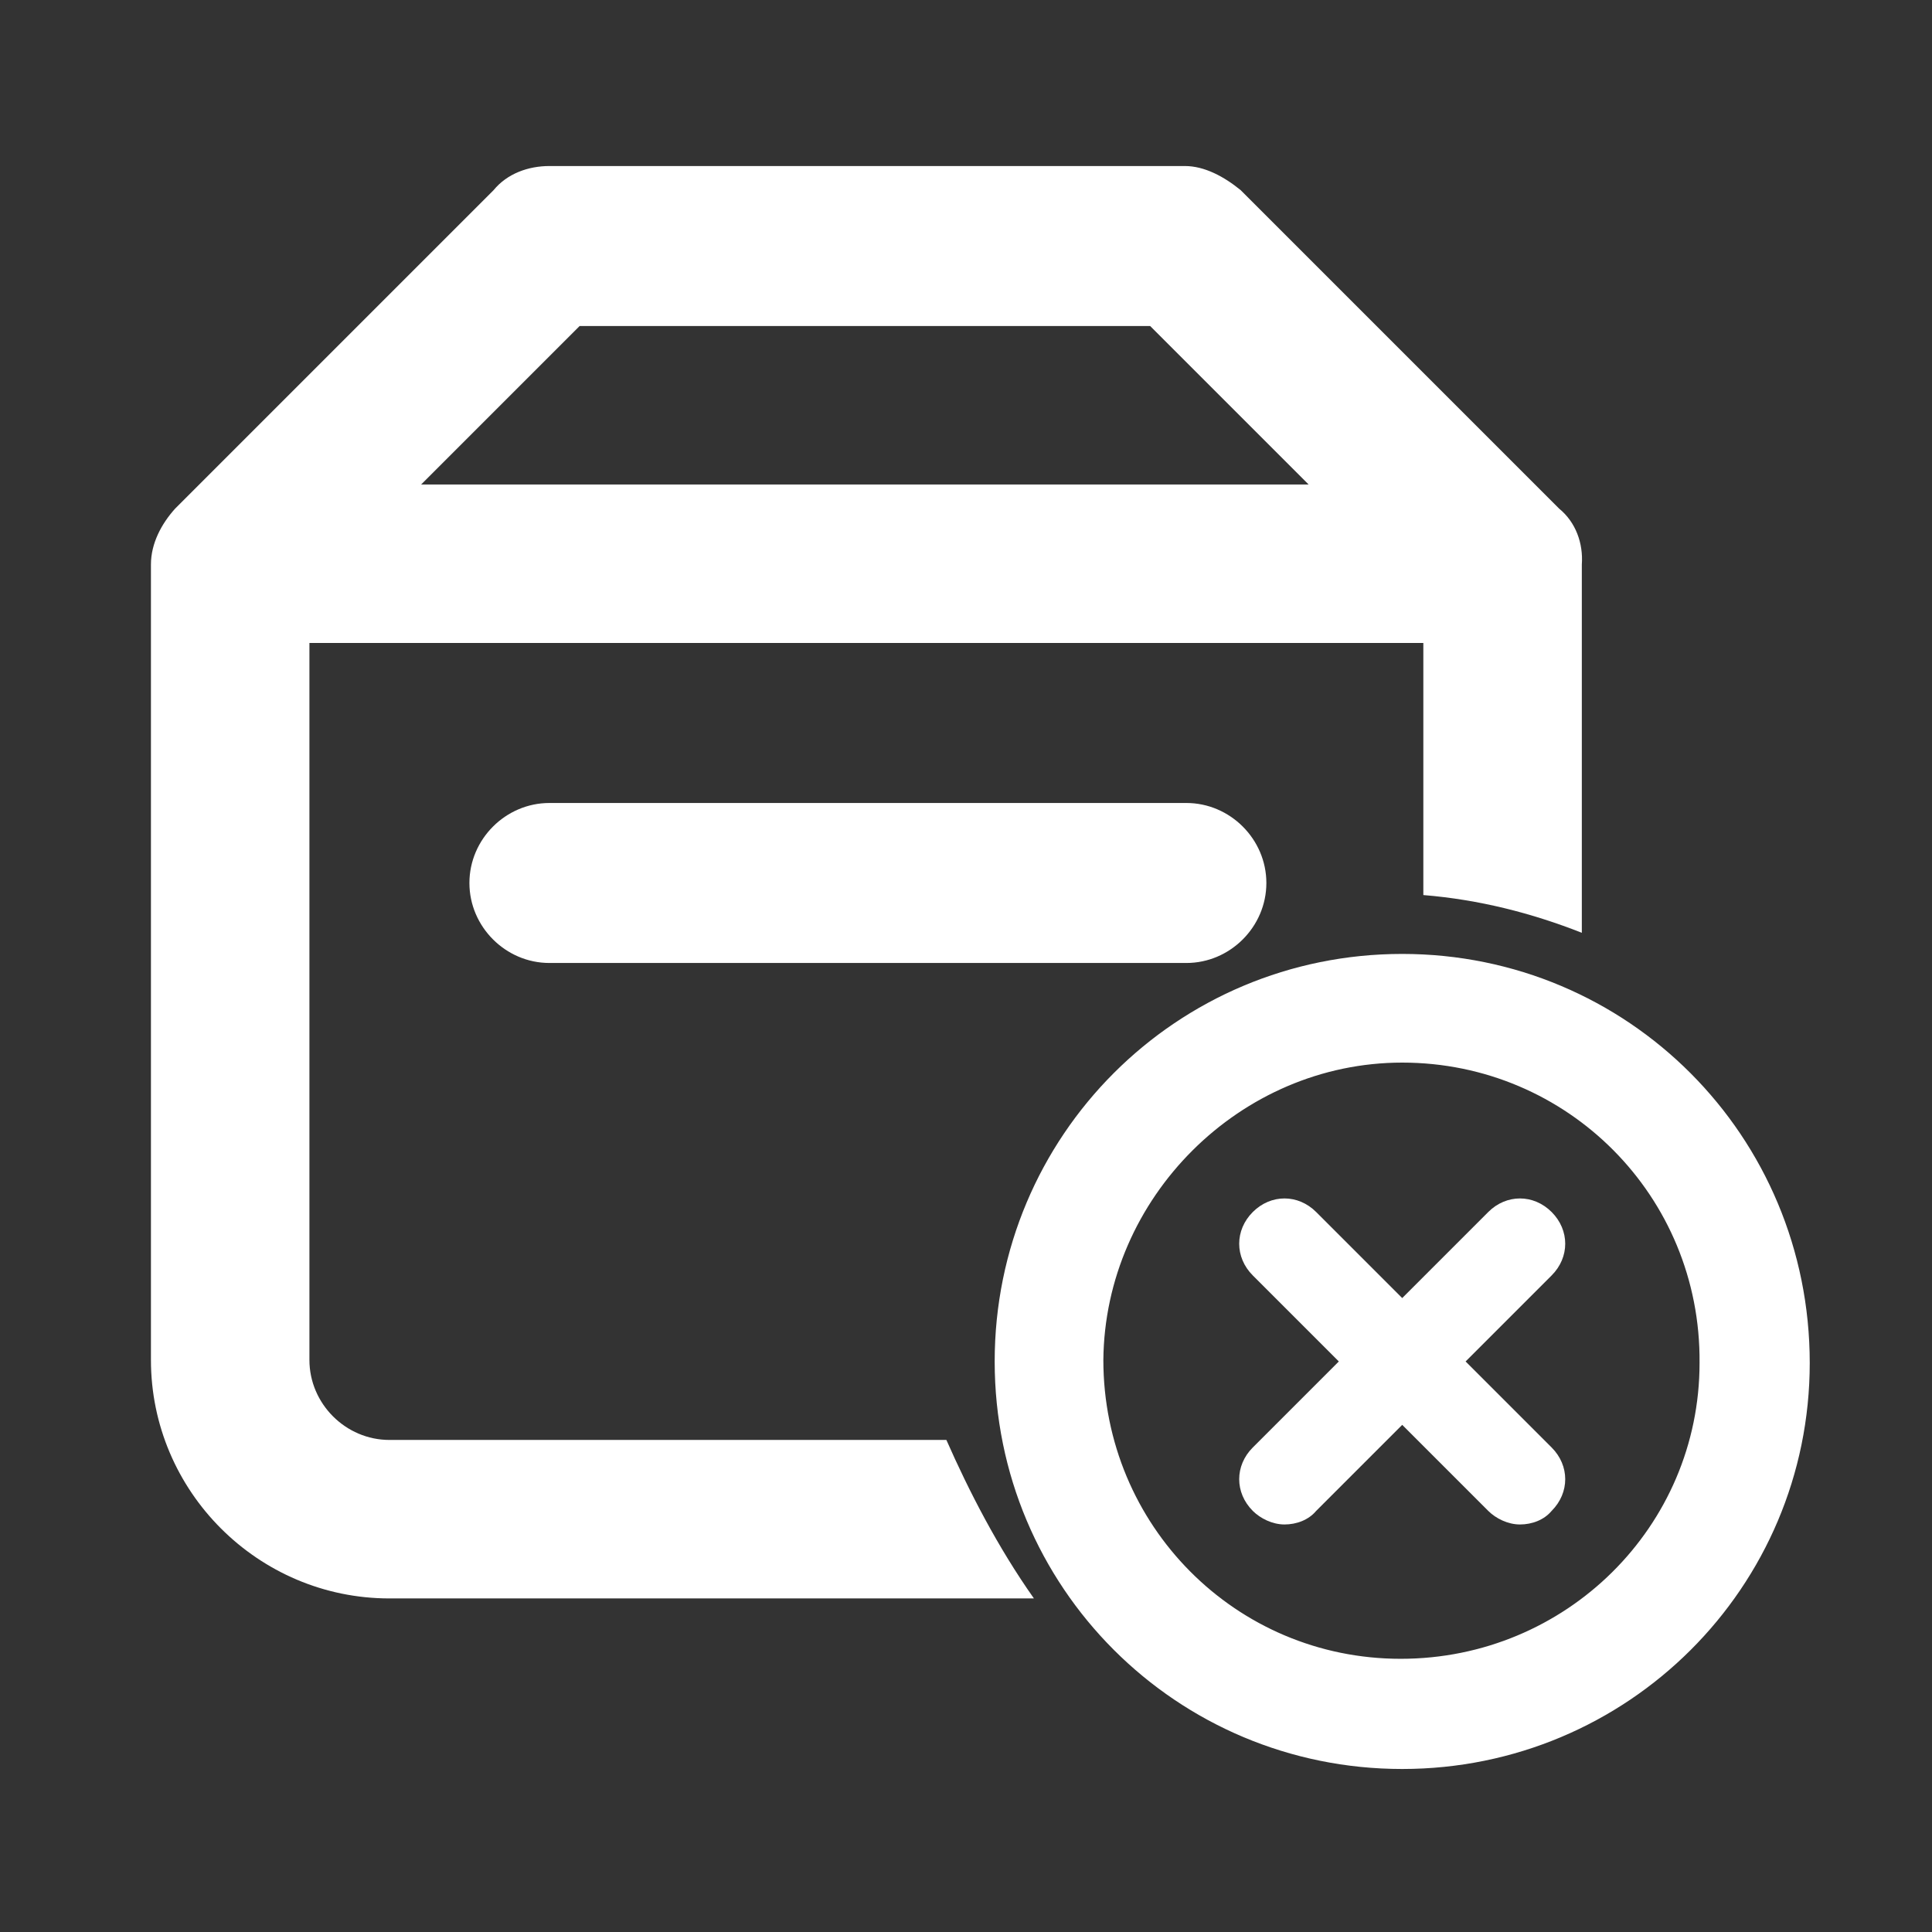 <?xml version="1.0" encoding="utf-8"?>
<!-- Generator: Adobe Illustrator 23.0.2, SVG Export Plug-In . SVG Version: 6.00 Build 0)  -->
<svg version="1.1" id="图层_1" xmlns="http://www.w3.org/2000/svg" xmlns:xlink="http://www.w3.org/1999/xlink" x="0px" y="0px"
	 viewBox="0 0 128 128" style="enable-background:new 0 0 128 128;" xml:space="preserve">
<rect x="0" y="0" width="128" height="128" fill="#333333" stroke="none"/>
<style type="text/css">
	.st0{fill:#FFFFFF;}
	.st1{fill:#FFFFFF;stroke:#FFFFFF;stroke-width:2;stroke-miterlimit:10;}
</style>
<path class="st0" d="M36.4,53.2c-2.9,0-5.3,2.4-5.3,5.3s2.4,5.3,5.3,5.3h42.2c2.9,0,5.3-2.4,5.3-5.3s-2.4-5.3-5.3-5.3H36.4z"/>
<path class="st0" d="M103.3,33.7L82.2,12.6c-1.1-0.9-2.4-1.6-3.7-1.6H36.4c-1.4,0-2.8,0.5-3.7,1.6L11.6,33.7
	C10.7,34.7,10,36,10,37.4v52.7c0,8.7,7.1,15.8,15.8,15.8h42.7c-2.4-3.4-4.3-7.1-5.8-10.5l0,0H25.8c-2.9,0-5.3-2.4-5.3-5.3V42.6h73.8
	v16.7c3.7,0.3,7.2,1.2,10.5,2.5V37.4C104.9,36,104.4,34.6,103.3,33.7z M27.9,32.1l10.5-10.5h37.8l10.5,10.5H27.9z"/>
<path class="st1" d="M92.9,116.2c-14.4,0-26-11.6-26-26s11.6-26,26-26s26,11.6,26,26.1C118.9,104.6,107.3,116.2,92.9,116.2
	 M92.9,69.4c-11.3,0-20.7,9.4-20.8,20.7c0,11.5,9.2,20.8,20.7,20.8s20.8-9.2,20.8-20.6C113.7,78.7,104.4,69.4,92.9,69.4"/>
<path class="st0" d="M97.1,90.2l5.7-5.7c1.2-1.2,1.2-3,0-4.2c-1.2-1.2-3-1.2-4.2,0L92.9,86l-5.7-5.7c-1.2-1.2-3-1.2-4.2,0
	c-1.2,1.2-1.2,3,0,4.2l5.7,5.7L83,95.9c-1.2,1.2-1.2,3,0,4.2c0.5,0.5,1.3,0.9,2.1,0.9c0.8,0,1.6-0.3,2.1-0.9l5.7-5.7l5.7,5.7
	c0.5,0.5,1.3,0.9,2.1,0.9s1.6-0.3,2.1-0.9c1.2-1.2,1.2-3,0-4.2L97.1,90.2z"/>
</svg>
